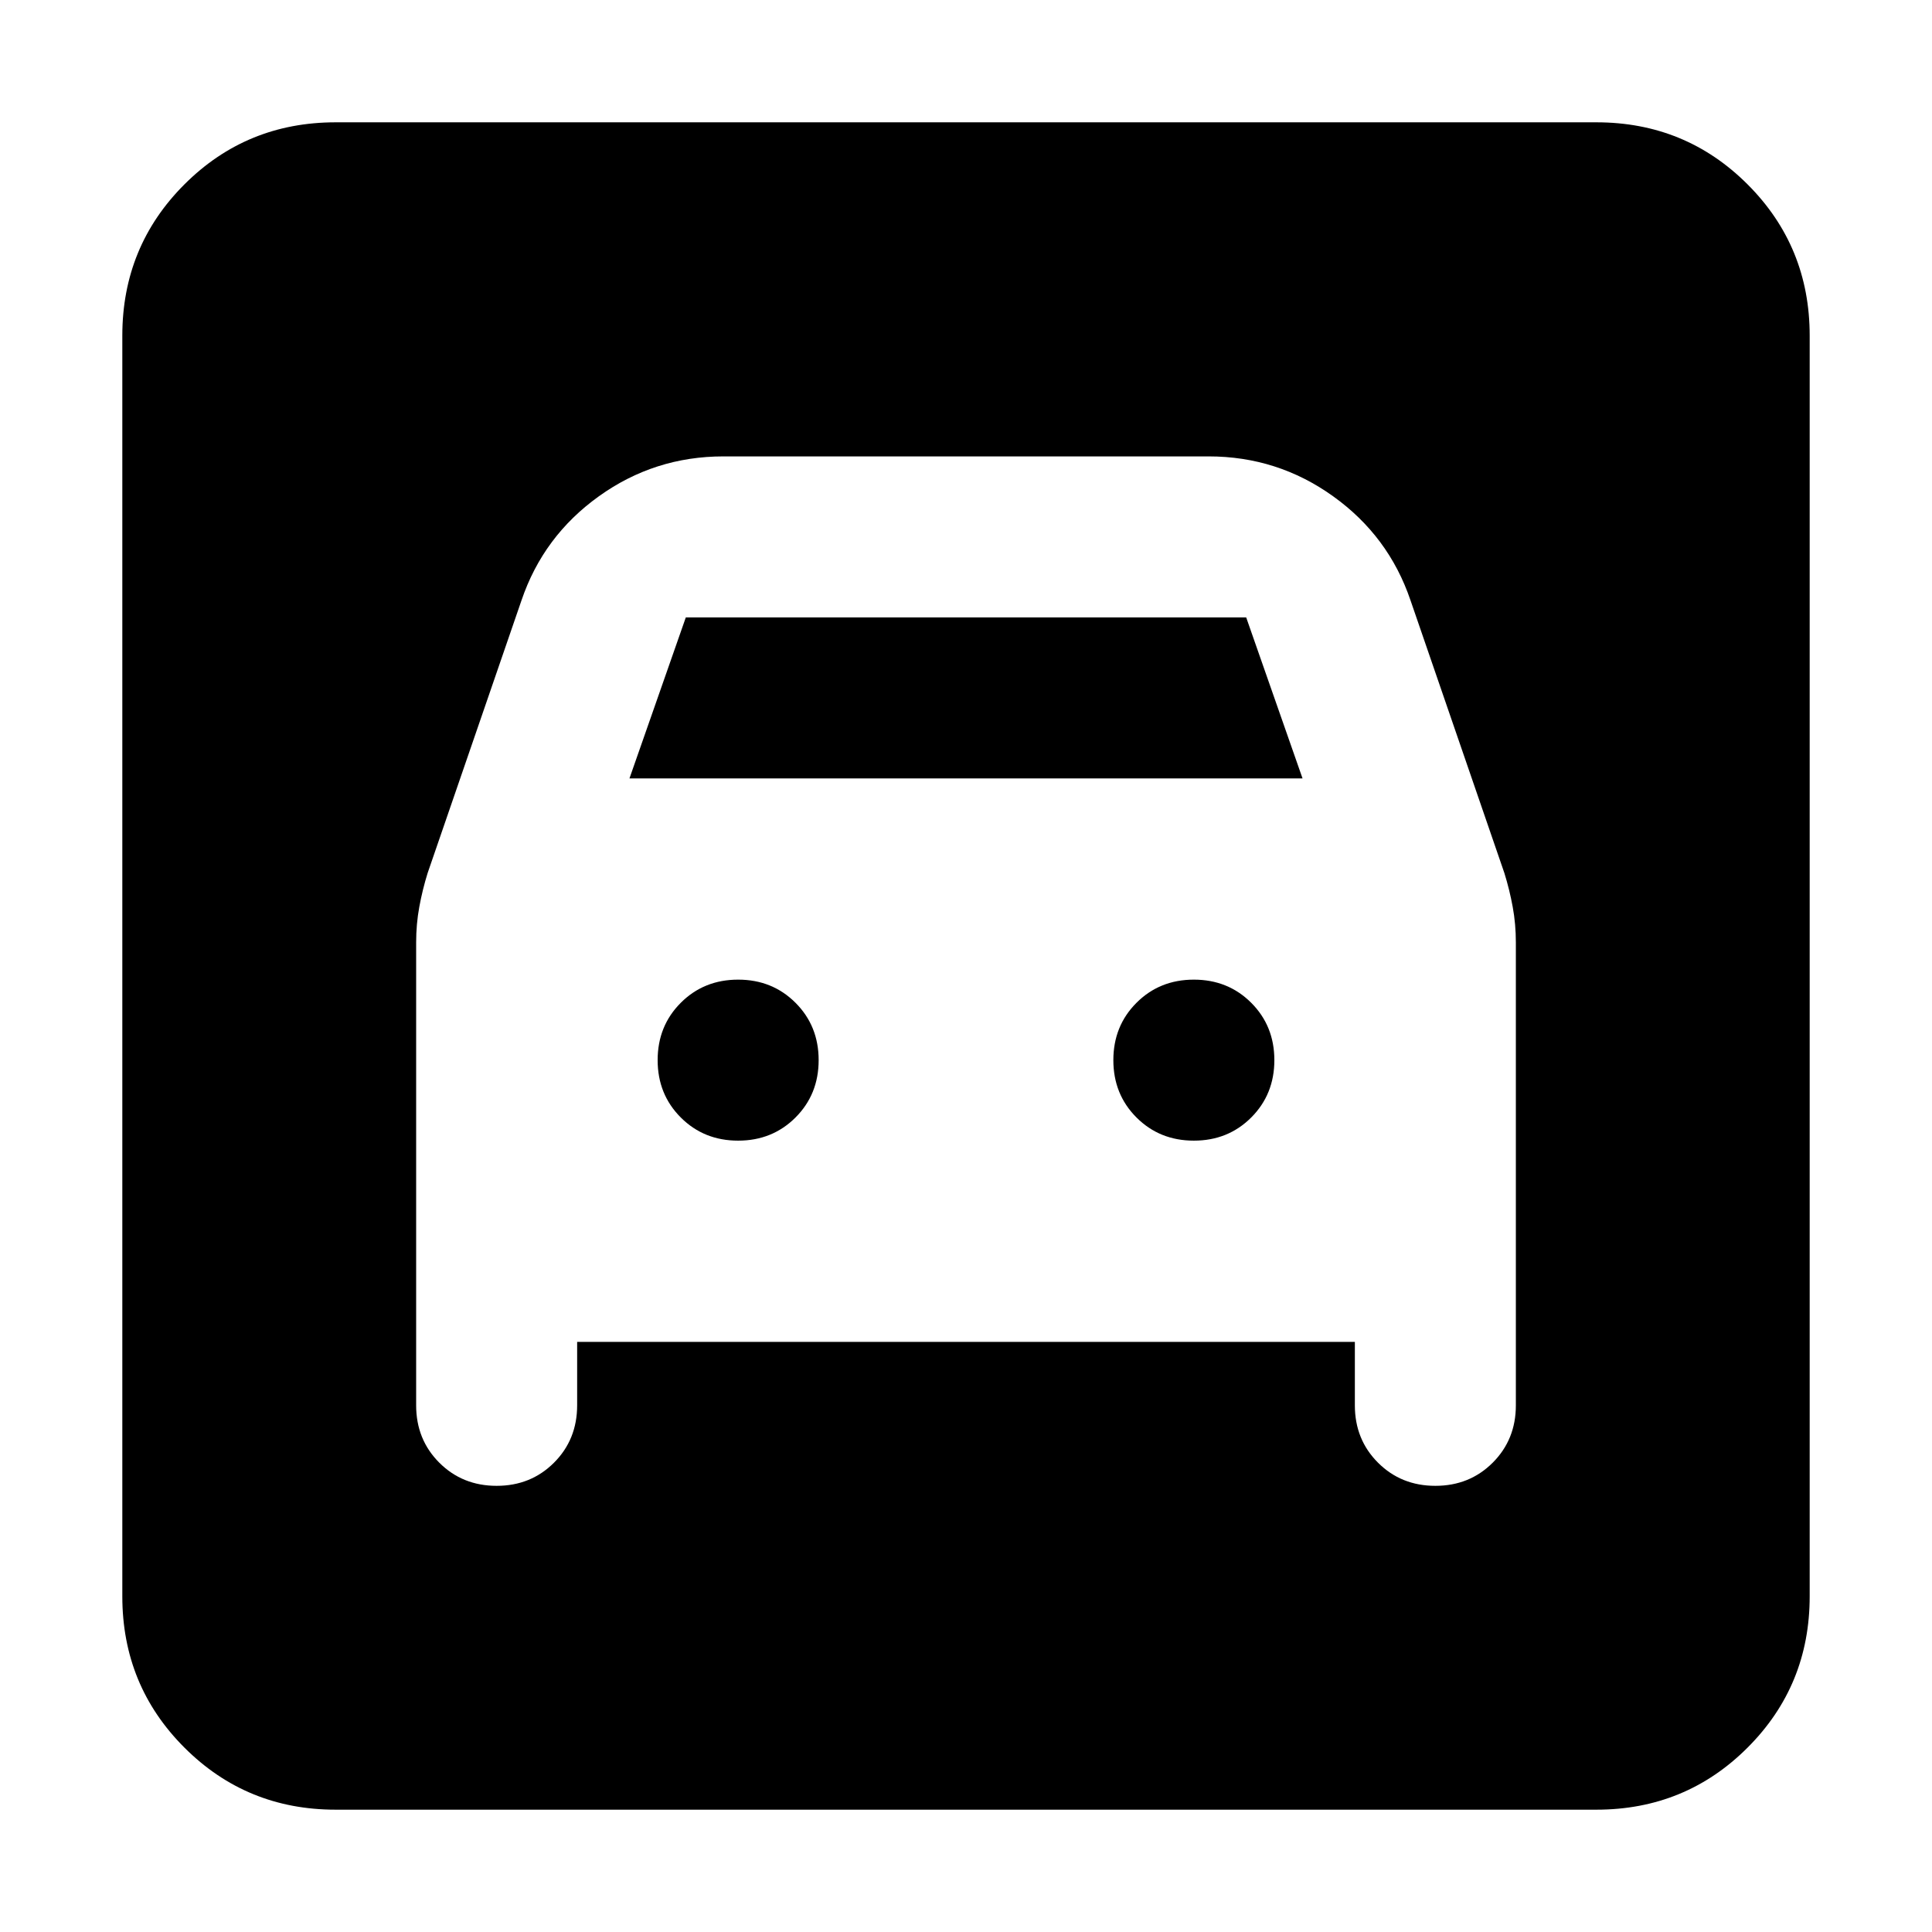 <svg xmlns="http://www.w3.org/2000/svg" height="24" viewBox="0 -960 960 960" width="24"><path d="M166.78-60.78q-44.3 0-75.15-30.85-30.85-30.85-30.85-75.15v-626.44q0-44.3 30.85-75.15 30.85-30.85 75.15-30.85h626.44q44.3 0 75.15 30.85 30.85 30.85 30.85 75.15v626.44q0 44.3-30.85 75.15-30.85 30.85-75.15 30.85H166.78Zm200-332.44q-17 0-28.5-11.5t-11.5-28.5q0-17 11.5-28.5t28.5-11.5q17 0 28.5 11.5t11.5 28.5q0 17-11.5 28.5t-28.5 11.5Zm226.44 0q-17 0-28.5-11.5t-11.5-28.5q0-17 11.5-28.5t28.5-11.5q17 0 28.5 11.5t11.5 28.5q0 17-11.5 28.5t-28.5 11.5ZM246.78-221.7q17 0 28.5-11.5t11.5-28.5v-31.52h386.44v31.52q0 17 11.5 28.5t28.5 11.5q17 0 28.5-11.5t11.5-28.5v-230q0-9.17-1.57-17.69-1.56-8.52-4.13-16.78l-46.65-135.52q-10.83-31.92-38.46-51.72-27.63-19.81-61.85-19.81H359.44q-34.22 0-61.85 19.81-27.63 19.8-38.46 51.72l-46.65 135.52q-2.57 8.26-4.13 16.78-1.57 8.52-1.57 17.69v230q0 17 11.5 28.5t28.5 11.5Zm66-351.52 28-80h278.44l28 80H312.78Z"/></svg>